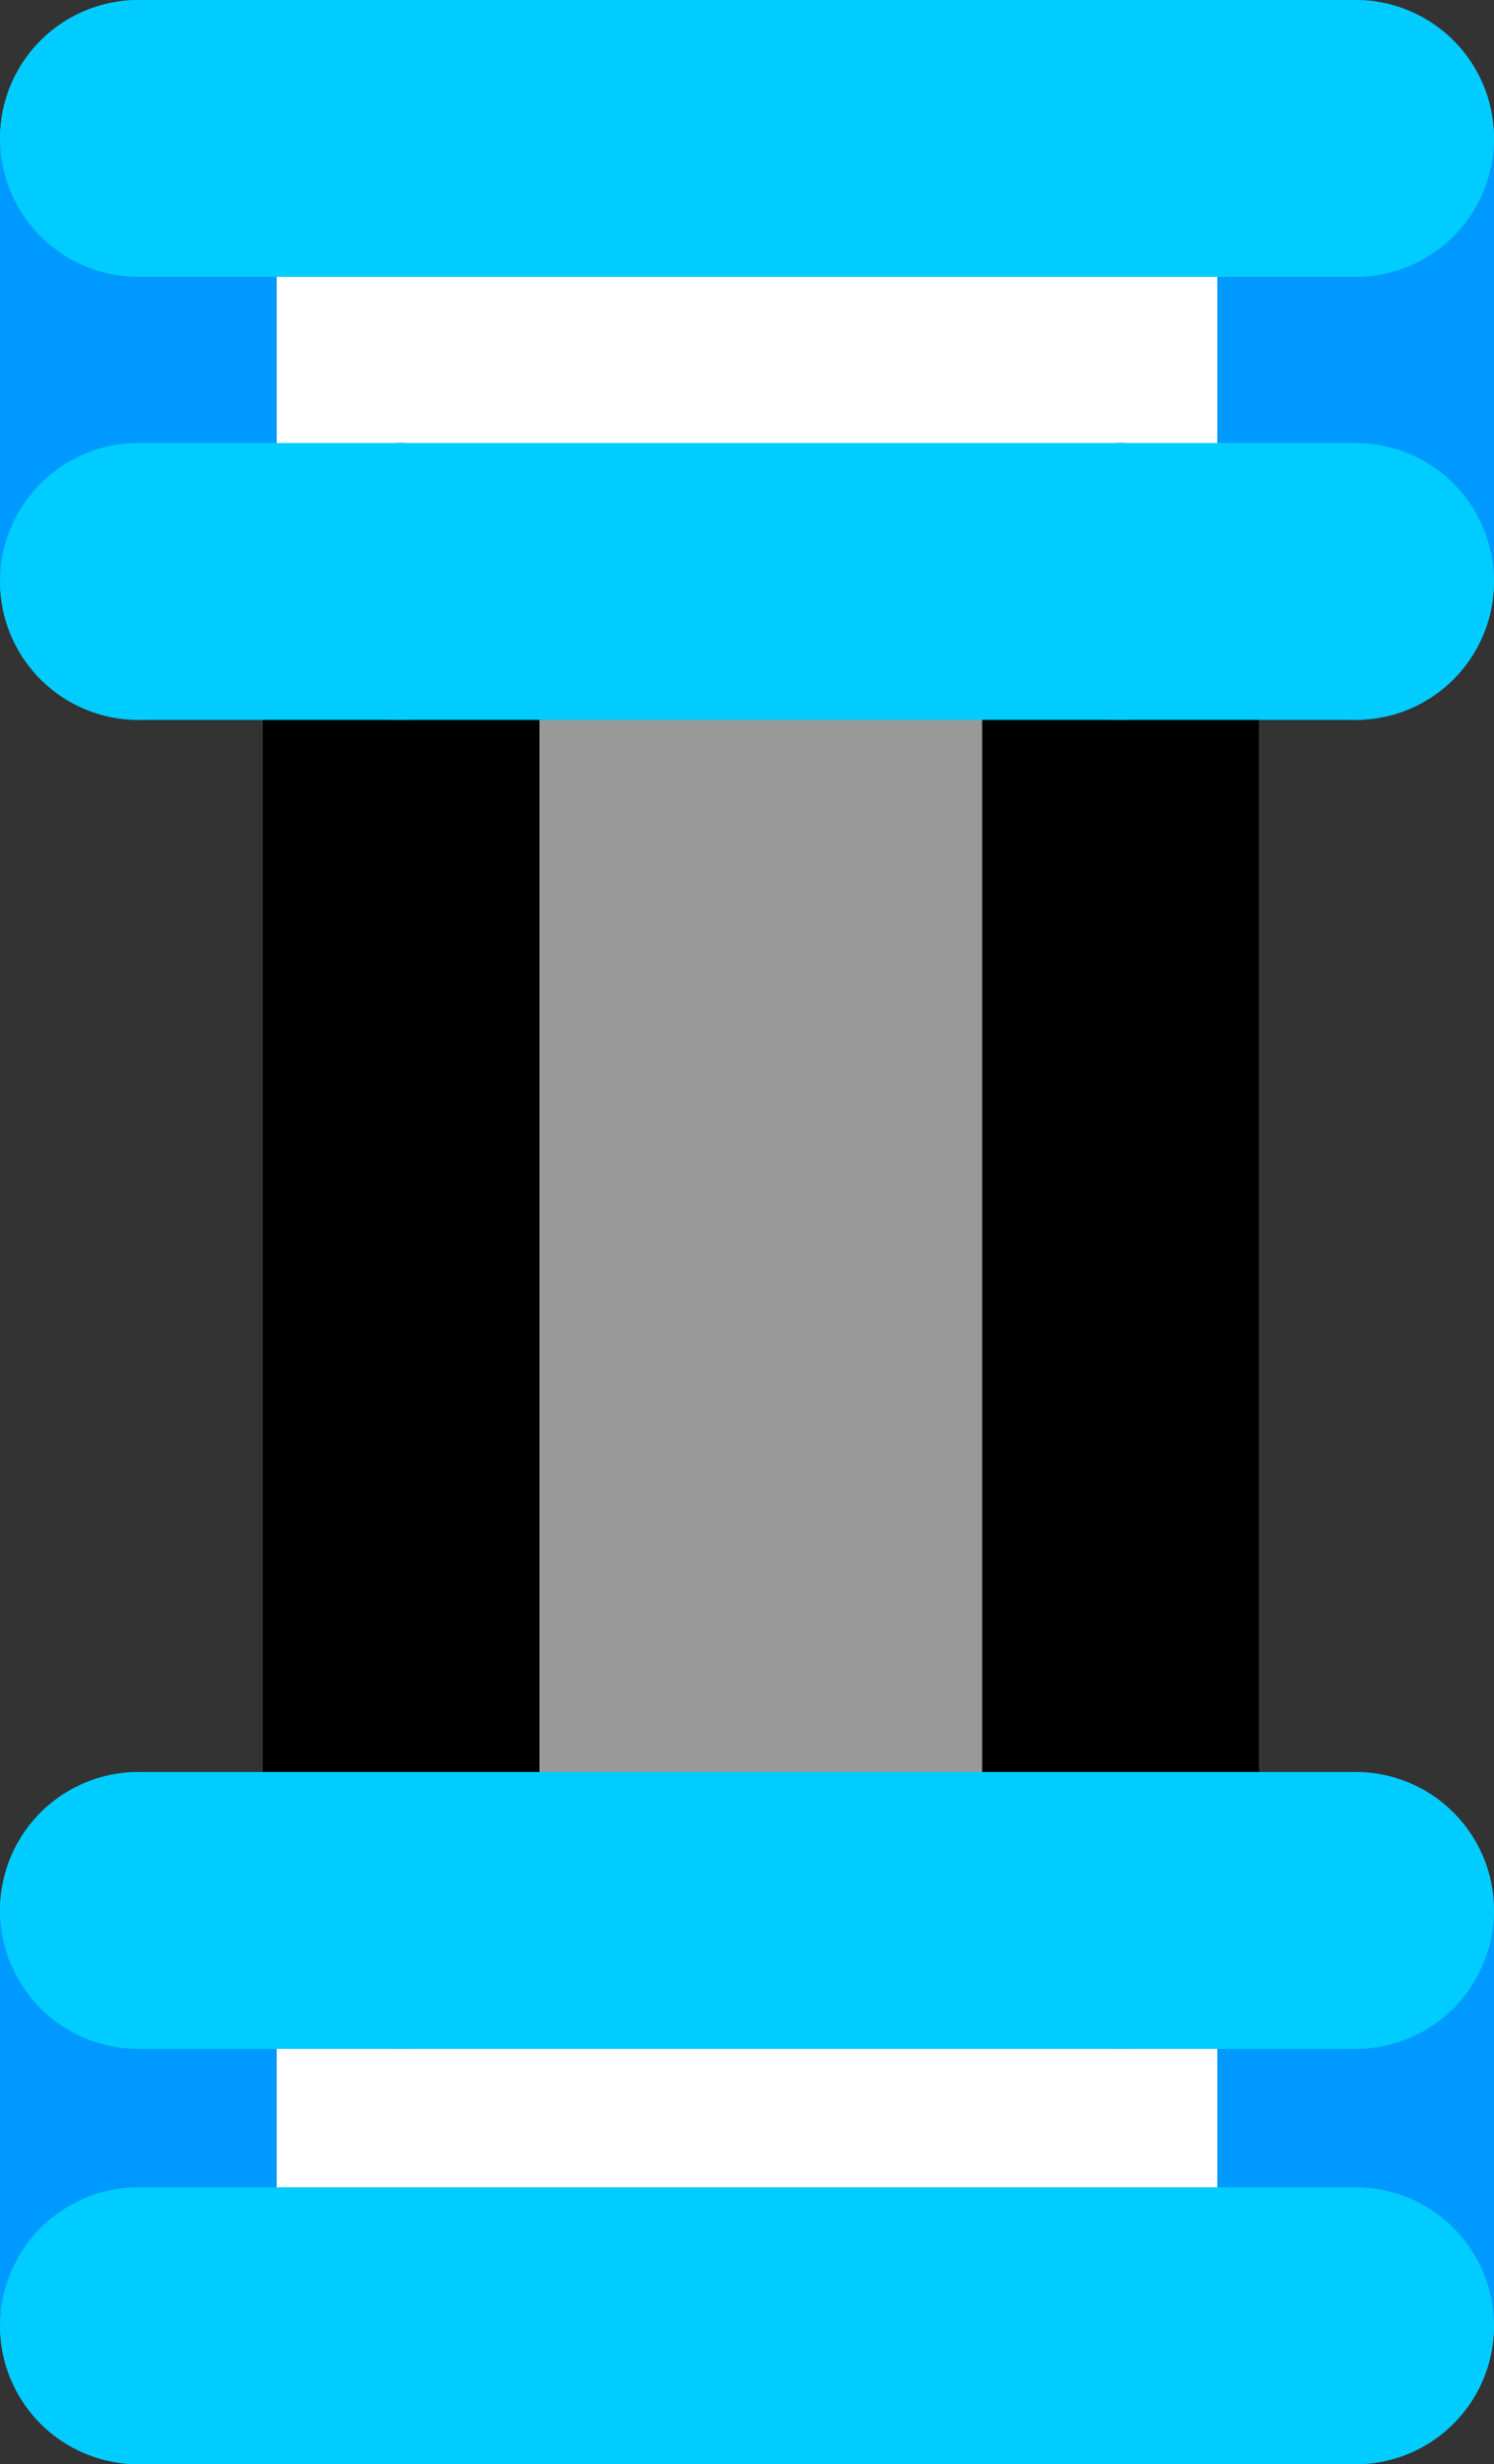 <?xml version="1.0" encoding="UTF-8" standalone="no"?>
<svg xmlns:xlink="http://www.w3.org/1999/xlink" height="8.9px" width="5.4px" xmlns="http://www.w3.org/2000/svg">
  <rect width="100%" height="100%" fill="#333333" stroke="none"/>
  <g transform="matrix(1.0, 0.0, 0.0, 1.0, 2.6, 4.35)">
    <path d="M-1.15 -2.25 L1.45 -2.25 1.45 2.55 -1.15 2.55 -1.15 -2.25" fill="#999999" fill-rule="evenodd" stroke="none"/>
    <path d="M2.3 -3.85 L2.3 -2.25 1.45 -2.25 -1.15 -2.25 -2.1 -2.25 -2.1 -3.85 2.3 -3.85 M1.45 2.55 L2.3 2.55 2.3 4.05 -2.1 4.05 -2.1 2.55 -1.15 2.55 1.45 2.55" fill="#ffffff" fill-rule="evenodd" stroke="none"/>
    <path d="M2.3 -2.25 L2.3 -3.85 M-2.1 -3.85 L-2.1 -2.25 M-2.1 2.55 L-2.1 4.05 M2.3 4.05 L2.3 2.55" fill="none" stroke="#0099ff" stroke-linecap="round" stroke-linejoin="round" stroke-width="1.0"/>
    <path d="M1.45 2.55 L1.45 -2.25 M-1.15 -2.25 L-1.15 2.55" fill="none" stroke="#000000" stroke-linecap="round" stroke-linejoin="round" stroke-width="1.0"/>
    <path d="M2.3 -3.85 L-2.1 -3.85 M-2.1 -2.25 L-1.15 -2.25 M1.45 -2.25 L2.3 -2.25 M2.3 2.55 L1.45 2.55 M-1.15 2.55 L-2.1 2.55 M-2.1 4.05 L2.3 4.05" fill="none" stroke="#00ccff" stroke-linecap="round" stroke-linejoin="round" stroke-width="1.0"/>
    <path d="M-1.15 -2.25 L1.45 -2.25 M1.45 2.55 L-1.15 2.55" fill="none" stroke="#00ccff" stroke-linecap="round" stroke-linejoin="round" stroke-width="1.0"/>
  </g>
</svg>
